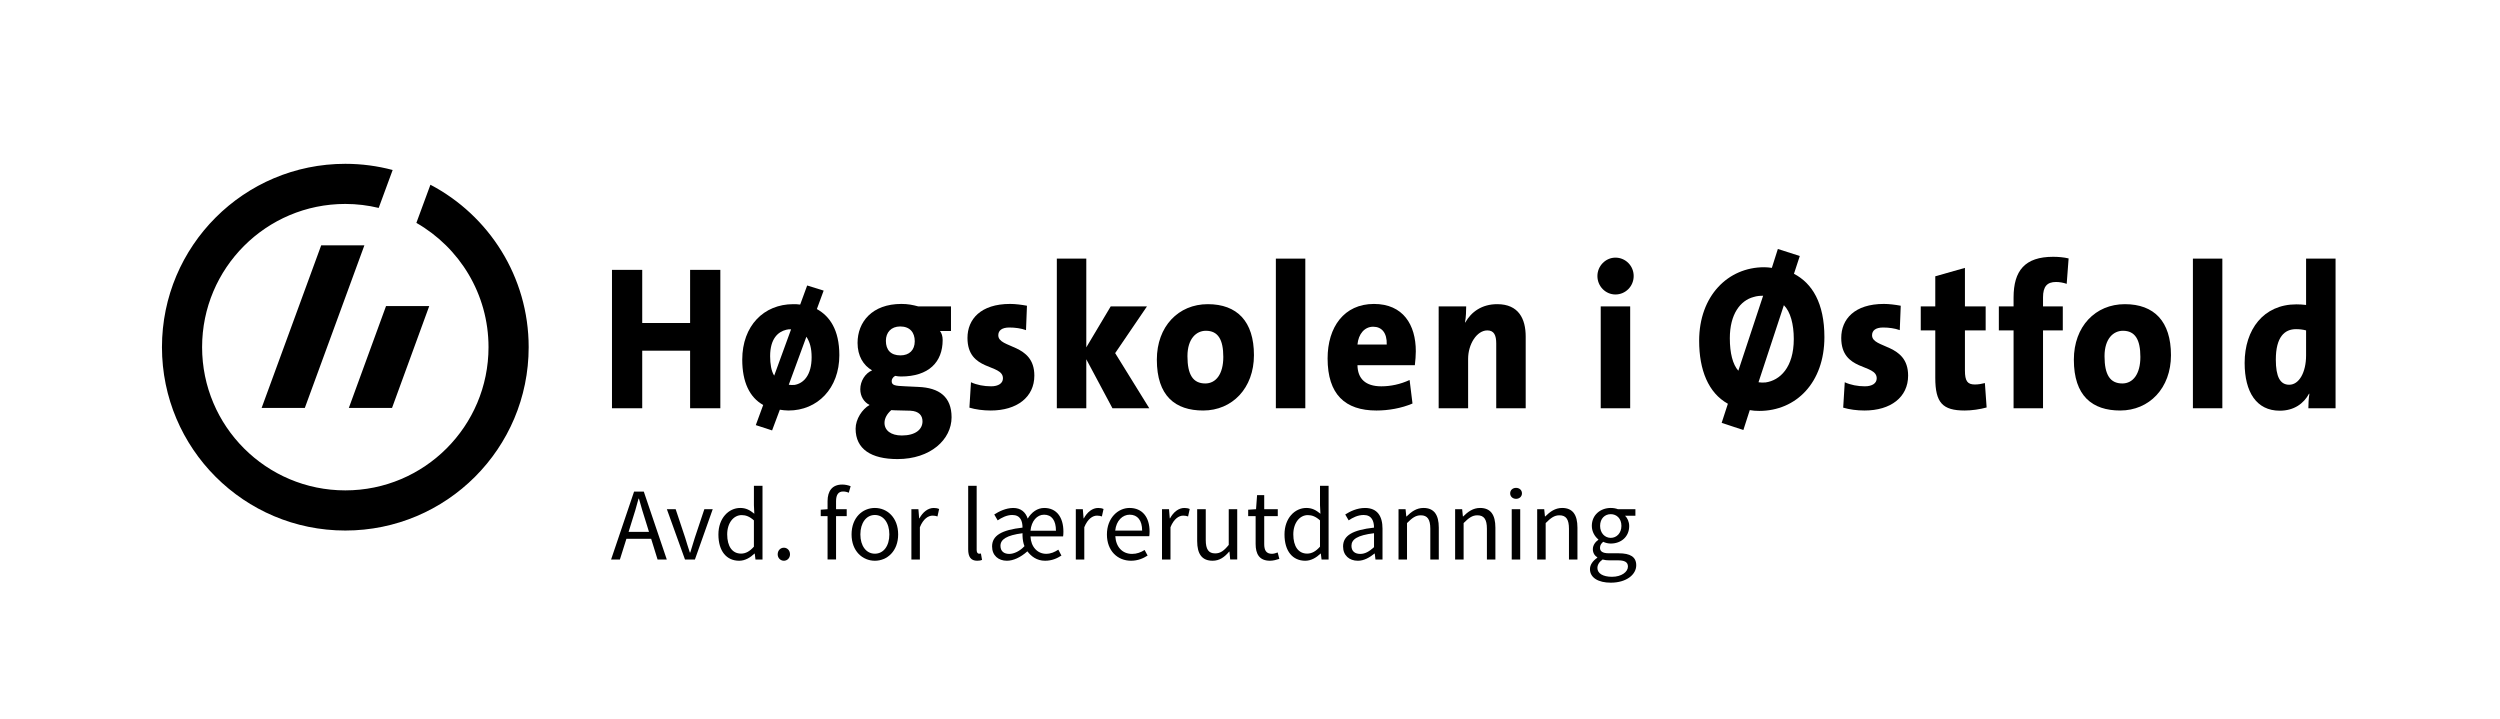 <?xml version="1.0" encoding="iso-8859-1"?>
<!-- Generator: Adobe Illustrator 21.1.0, SVG Export Plug-In . SVG Version: 6.00 Build 0)  -->
<svg version="1.1" xmlns="http://www.w3.org/2000/svg" xmlns:xlink="http://www.w3.org/1999/xlink" x="0px" y="0px"
	 viewBox="0 0 327.993 94.331" style="enable-background:new 0 0 327.993 94.331;" xml:space="preserve">
<g id="black-subbranding-lu">
	<g id="identity_13_">
		<g>
			<g id="emblem_4_">
				<polygon points="34.326,53.516 39.993,53.516 47.808,32.184 42.141,32.184 				"/>
				<path d="M56.47,24.237l-1.843,5.003c5.652,3.237,9.465,9.326,9.465,16.307c0,10.374-8.412,18.79-18.789,18.79
					c-10.377,0-18.789-8.416-18.789-18.79c0-10.374,8.412-18.791,18.789-18.791c1.509,0,2.974,0.184,4.38,0.522l1.832-4.976
					c-1.982-0.526-4.063-0.81-6.212-0.81c-13.284,0-24.055,10.767-24.055,24.055c0,13.287,10.771,24.057,24.055,24.057
					c13.287,0,24.056-10.769,24.056-24.057C69.358,36.295,64.133,28.265,56.47,24.237z"/>
				<polygon points="45.768,53.516 51.435,53.516 56.313,40.159 50.645,40.159 				"/>
			</g>
			<g id="text_4_">
				<path d="M90.54,53.562v-7.553h-6.282v7.553H80.29V35.406h3.968v6.972h6.282v-6.972h3.966v18.156H90.54z"/>
				<path d="M103.455,53.858c-0.379,0-0.814-0.051-1.142-0.106l-1.017,2.718l-2.138-0.697l0.97-2.641
					c-1.783-0.994-2.748-3.009-2.748-5.944c0-4.461,2.848-7.282,6.686-7.282c0.256,0,0.586,0,0.916,0.053l0.917-2.505l2.162,0.673
					l-0.891,2.421c1.655,0.913,2.949,2.687,2.949,6.049C110.119,50.959,107.245,53.858,103.455,53.858z M103.152,43.264
					c-1.092,0.268-2.113,1.185-2.113,3.468c0,0.994,0.155,1.992,0.535,2.547l2.212-6.067
					C103.586,43.184,103.355,43.212,103.152,43.264z M105.796,44.177l-2.312,6.301c0.226,0.026,0.481,0.045,0.734,0.026
					c1.223-0.195,2.264-1.296,2.264-3.639C106.481,45.684,106.254,44.877,105.796,44.177z"/>
				<path d="M117.749,60.23c-3.459,0-5.495-1.314-5.495-3.982c0-1.263,0.866-2.573,1.83-3.117c-0.734-0.37-1.217-1.128-1.217-2.071
					c0-1.076,0.66-2.096,1.548-2.469c-1.144-0.653-1.906-1.886-1.906-3.606c0-2.74,1.906-5.11,5.749-5.11
					c0.863,0,1.501,0.132,2.21,0.324h4.298v3.226h-1.448c0.227,0.274,0.355,0.698,0.355,1.18c0,2.907-1.829,4.791-5.469,4.791
					c-0.276,0-0.479-0.031-0.76-0.083c-0.307,0.16-0.458,0.458-0.458,0.671c0,0.566,0.383,0.645,1.806,0.699l1.705,0.081
					c2.72,0.112,4.346,1.292,4.346,3.983C124.843,57.652,122.097,60.23,117.749,60.23z M119.424,53.882l-2.003-0.05
					c-0.154-0.026-0.354,0-0.486-0.026c-0.559,0.482-0.891,1.075-0.891,1.671c0,0.993,0.842,1.658,2.267,1.658
					c1.804,0,2.718-0.802,2.718-1.855C121.029,54.534,120.597,53.939,119.424,53.882z M118.104,42.83
					c-1.194,0-1.879,0.789-1.879,1.882c0,1.191,0.634,1.913,1.906,1.913c1.169,0,1.882-0.697,1.882-1.856
					C120.013,43.618,119.376,42.83,118.104,42.83z"/>
				<path d="M129.982,53.858c-0.994,0-1.986-0.132-2.798-0.375l0.206-3.333c0.763,0.353,1.701,0.533,2.643,0.533
					c0.965,0,1.551-0.403,1.551-1.048c0-1.957-4.654-0.86-4.654-5.299c0-2.448,1.73-4.461,5.593-4.461
					c0.684,0,1.503,0.105,2.212,0.237l-0.125,3.202c-0.637-0.239-1.451-0.345-2.189-0.345c-0.99,0-1.448,0.404-1.448,1.018
					c0,1.78,4.731,1.027,4.731,5.291C135.704,52.111,133.413,53.858,129.982,53.858z"/>
				<path d="M145.95,53.562l-3.431-6.428v6.428h-3.866V33.93h3.866v11.644l3.202-5.374h4.757l-4.171,6.129l4.475,7.233H145.95z"/>
				<path d="M157.852,53.858c-3.662,0-6.077-1.908-6.077-6.67c0-4.358,2.824-7.282,6.687-7.282c3.84,0,6.053,2.257,6.053,6.69
					C164.514,50.926,161.665,53.858,157.852,53.858z M158.206,43.396c-1.221,0-2.416,1-2.416,3.336c0,2.448,0.739,3.577,2.342,3.577
					c1.399,0,2.362-1.235,2.362-3.472C160.495,44.556,159.809,43.396,158.206,43.396z"/>
				<path d="M167.389,53.562V33.93h3.864v19.632H167.389z"/>
				<path d="M185.625,47.914h-7.529c0.026,1.753,1.042,2.77,3.127,2.77c1.219,0,2.492-0.263,3.713-0.831l0.38,3.086
					c-1.45,0.623-3.176,0.919-4.729,0.919c-4.123,0-6.409-2.125-6.409-6.832c0-4.111,2.162-7.15,6.079-7.15
					c3.815,0,5.494,2.717,5.494,6.209C185.75,46.65,185.698,47.242,185.625,47.914z M180.155,42.865
					c-1.118,0-1.932,0.937-2.059,2.338h3.84C181.986,43.666,181.276,42.865,180.155,42.865z"/>
				<path d="M196.302,53.562v-8.495c0-1.079-0.283-1.718-1.169-1.718c-1.375,0-2.52,1.799-2.52,3.733v6.481h-3.864V40.199h3.61
					c0,0.509-0.024,1.452-0.154,2.097l0.029,0.024c0.787-1.404,2.186-2.415,4.195-2.415c2.818,0,3.737,1.933,3.737,4.249v9.407
					H196.302z"/>
				<path d="M211.941,38.635c-1.294,0-2.365-1.074-2.365-2.423c0-1.312,1.071-2.412,2.365-2.412c1.322,0,2.393,1.072,2.393,2.412
					C214.334,37.562,213.262,38.635,211.941,38.635z M210.01,53.562V40.199h3.865v13.362H210.01z"/>
				<path d="M230.81,53.911c-0.454,0-0.838-0.029-1.246-0.105l-0.84,2.614l-2.847-0.943l0.816-2.505
					c-2.57-1.426-3.77-4.439-3.77-8.26c0-5.911,3.796-9.652,8.523-9.652c0.331,0,0.662,0.033,1.016,0.084l0.787-2.479l2.878,0.921
					l-0.765,2.334c2.39,1.243,3.994,3.847,3.994,8.312C239.357,50.204,235.643,53.911,230.81,53.911z M230.075,38.964
					c-1.755,0.458-3.126,2.255-3.126,5.406c0,1.959,0.38,3.439,1.115,4.27l3.253-9.839
					C230.911,38.801,230.507,38.828,230.075,38.964z M234.04,40.038l-3.329,10.112c0.303,0.054,0.607,0.054,0.936,0.024
					c1.86-0.267,3.693-1.939,3.693-5.698C235.34,42.541,234.904,40.896,234.04,40.038z"/>
				<path d="M244.62,53.858c-0.993,0-1.982-0.132-2.798-0.375l0.204-3.333c0.761,0.353,1.702,0.533,2.641,0.533
					c0.971,0,1.553-0.403,1.553-1.048c0-1.957-4.654-0.86-4.654-5.299c0-2.448,1.731-4.461,5.597-4.461
					c0.684,0,1.502,0.105,2.209,0.237l-0.127,3.202c-0.634-0.239-1.447-0.345-2.186-0.345c-0.992,0-1.45,0.404-1.45,1.018
					c0,1.78,4.731,1.027,4.731,5.291C250.342,52.111,248.055,53.858,244.62,53.858z"/>
				<path d="M257.768,53.858c-2.922,0-3.865-1.024-3.865-4.299v-6.21h-1.906v-3.149h1.906v-3.952l3.891-1.103v5.055h2.72v3.149
					h-2.72v5.269c0,1.367,0.331,1.825,1.296,1.825c0.454,0,0.888-0.075,1.322-0.187l0.228,3.202
					C259.777,53.7,258.683,53.858,257.768,53.858z"/>
				<path d="M271.145,37.24c-0.456-0.162-0.965-0.245-1.397-0.245c-1.173,0-1.709,0.592-1.709,2.022v1.182h2.594v3.149h-2.594
					v10.214h-3.864V43.348h-1.932v-3.149h1.932v-1.156c0-3.549,1.5-5.351,5.189-5.351c0.656,0,1.377,0.057,2.033,0.213
					L271.145,37.24z"/>
				<path d="M278.161,53.858c-3.66,0-6.077-1.908-6.077-6.67c0-4.358,2.823-7.282,6.692-7.282c3.839,0,6.049,2.257,6.049,6.69
					C284.826,50.926,281.977,53.858,278.161,53.858z M278.52,43.396c-1.221,0-2.412,1-2.412,3.336c0,2.448,0.735,3.577,2.338,3.577
					c1.397,0,2.365-1.235,2.365-3.472C280.812,44.556,280.124,43.396,278.52,43.396z"/>
				<path d="M287.703,53.562V33.93h3.862v19.632H287.703z"/>
				<path d="M302.852,53.562c0-0.566,0.031-1.237,0.136-1.906h-0.052c-0.687,1.283-1.959,2.226-3.841,2.226
					c-3.051,0-4.604-2.447-4.604-6.264c0-4.383,2.47-7.688,6.793-7.688c0.43,0,0.862,0.029,1.268,0.079V33.93h3.867v19.632H302.852z
					 M302.553,43.348c-0.432-0.114-0.866-0.164-1.322-0.164c-1.502,0-2.649,1.022-2.649,4.003c0,2.238,0.563,3.29,1.757,3.29
					c1.298,0,2.213-1.618,2.213-3.853V43.348z"/>
			</g>
		</g>
	</g>
	<g>
		<g>
			<path d="M85.43,70.689h-3.246l-0.855,2.716h-1.155l3.015-8.908h1.276l3.015,8.908h-1.209L85.43,70.689z M85.145,69.779
				l-0.421-1.358c-0.326-0.991-0.611-1.969-0.896-3.001h-0.054c-0.271,1.032-0.557,2.01-0.883,3.001l-0.421,1.358H85.145z"/>
			<path d="M87.491,66.805h1.154l1.25,3.748c0.19,0.651,0.407,1.317,0.611,1.941h0.054c0.19-0.624,0.408-1.29,0.598-1.941
				l1.25-3.748h1.1l-2.336,6.6h-1.304L87.491,66.805z"/>
			<path d="M97.118,66.642c0.76,0,1.263,0.285,1.847,0.76l-0.054-1.127v-2.539h1.127v9.669h-0.923l-0.095-0.774h-0.041
				c-0.516,0.503-1.222,0.938-1.996,0.938c-1.657,0-2.73-1.249-2.73-3.449C94.252,67.973,95.61,66.642,97.118,66.642z
				 M97.226,72.631c0.611,0,1.141-0.299,1.684-0.909v-3.45c-0.557-0.502-1.059-0.692-1.603-0.692c-1.059,0-1.901,1.019-1.901,2.526
				C95.406,71.68,96.072,72.631,97.226,72.631z"/>
			<path d="M102.846,71.857c0.435,0,0.801,0.353,0.801,0.869c0,0.488-0.367,0.842-0.801,0.842c-0.448,0-0.815-0.354-0.815-0.842
				C102.031,72.21,102.398,71.857,102.846,71.857z"/>
			<path d="M111.358,64.645c-0.245-0.108-0.502-0.162-0.747-0.162c-0.625,0-0.923,0.435-0.923,1.276v1.046h1.398v0.909h-1.398v5.69
				h-1.114v-5.69h-0.896v-0.842l0.896-0.067v-1.046c0-1.345,0.611-2.187,1.928-2.187c0.408,0,0.801,0.095,1.1,0.217L111.358,64.645z
				"/>
			<path d="M114.779,66.642c1.616,0,3.056,1.263,3.056,3.477c0,2.187-1.439,3.449-3.056,3.449s-3.056-1.263-3.056-3.449
				C111.723,67.905,113.163,66.642,114.779,66.642z M114.779,72.644c1.141,0,1.901-1.019,1.901-2.525
				c0-1.521-0.761-2.554-1.901-2.554c-1.127,0-1.901,1.032-1.901,2.554C112.877,71.626,113.652,72.644,114.779,72.644z"/>
			<path d="M119.57,66.805h0.923L120.589,68h0.041c0.448-0.828,1.127-1.357,1.874-1.357c0.285,0,0.489,0.04,0.706,0.136
				l-0.217,0.978c-0.217-0.068-0.367-0.108-0.638-0.108c-0.557,0-1.222,0.407-1.67,1.521v4.237h-1.113V66.805z"/>
			<path d="M127.023,63.736h1.113v8.42c0,0.353,0.149,0.488,0.312,0.488c0.068,0,0.122,0,0.245-0.027l0.149,0.843
				c-0.149,0.067-0.339,0.108-0.638,0.108c-0.842,0-1.181-0.529-1.181-1.494V63.736z"/>
			<path d="M130.444,67.498c0.611-0.394,1.521-0.855,2.499-0.855c0.978,0,1.616,0.543,1.888,1.398
				c0.516-0.855,1.276-1.398,2.173-1.398c1.616,0,2.512,1.222,2.512,3.109c0,0.245-0.014,0.462-0.041,0.625h-4.278
				c0.054,1.371,0.923,2.281,2.05,2.281c0.638,0,1.114-0.23,1.603-0.543l0.407,0.774c-0.57,0.366-1.249,0.679-2.146,0.679
				c-1.1,0-1.82-0.584-2.322-1.236c-0.896,0.802-1.847,1.236-2.689,1.236c-1.113,0-1.942-0.692-1.942-1.874
				c0-1.439,1.25-2.159,3.993-2.472c0-0.842-0.258-1.657-1.344-1.657c-0.72,0-1.399,0.354-1.915,0.706L130.444,67.498z
				 M132.413,72.672c0.611,0,1.399-0.366,1.996-1.019c-0.149-0.34-0.244-0.855-0.258-1.358v-0.339
				c-2.091,0.271-2.893,0.814-2.893,1.656C131.259,72.359,131.761,72.672,132.413,72.672z M138.538,69.63
				c0-1.358-0.557-2.104-1.562-2.104c-0.91,0-1.657,0.814-1.779,2.104H138.538z"/>
			<path d="M141.141,66.805h0.923L142.16,68h0.041c0.448-0.828,1.127-1.357,1.874-1.357c0.285,0,0.489,0.04,0.706,0.136
				l-0.217,0.978c-0.217-0.068-0.367-0.108-0.638-0.108c-0.557,0-1.222,0.407-1.67,1.521v4.237h-1.113V66.805z"/>
			<path d="M148.188,66.642c1.684,0,2.634,1.208,2.634,3.096c0,0.231-0.014,0.448-0.041,0.611h-4.455
				c0.082,1.426,0.937,2.322,2.2,2.322c0.625,0,1.154-0.204,1.643-0.516l0.394,0.733c-0.57,0.366-1.277,0.679-2.173,0.679
				c-1.766,0-3.165-1.29-3.165-3.449S146.68,66.642,148.188,66.642z M149.845,69.616c0-1.345-0.598-2.091-1.63-2.091
				c-0.923,0-1.765,0.76-1.901,2.091H149.845z"/>
			<path d="M152.449,66.805h0.923L153.468,68h0.041c0.448-0.828,1.127-1.357,1.874-1.357c0.285,0,0.489,0.04,0.706,0.136
				l-0.217,0.978c-0.217-0.068-0.367-0.108-0.638-0.108c-0.557,0-1.222,0.407-1.67,1.521v4.237h-1.113V66.805z"/>
			<path d="M157.065,66.805h1.127v4.033c0,1.235,0.367,1.766,1.236,1.766c0.679,0,1.154-0.34,1.779-1.114v-4.685h1.113v6.6h-0.923
				l-0.095-1.032h-0.041c-0.611,0.72-1.263,1.195-2.173,1.195c-1.399,0-2.023-0.896-2.023-2.58V66.805z"/>
			<path d="M164.735,67.714h-0.978v-0.842l1.032-0.067l0.136-1.848h0.937v1.848h1.779v0.909h-1.779v3.667
				c0,0.814,0.258,1.276,1.019,1.276c0.231,0,0.53-0.095,0.747-0.177l0.218,0.843c-0.367,0.122-0.815,0.244-1.223,0.244
				c-1.412,0-1.888-0.896-1.888-2.2V67.714z"/>
			<path d="M171.388,66.642c0.761,0,1.263,0.285,1.847,0.76l-0.055-1.127v-2.539h1.128v9.669h-0.924l-0.095-0.774h-0.041
				c-0.516,0.503-1.223,0.938-1.996,0.938c-1.657,0-2.729-1.249-2.729-3.449C168.523,67.973,169.88,66.642,171.388,66.642z
				 M171.497,72.631c0.611,0,1.141-0.299,1.684-0.909v-3.45c-0.557-0.502-1.059-0.692-1.602-0.692c-1.06,0-1.901,1.019-1.901,2.526
				C169.677,71.68,170.342,72.631,171.497,72.631z"/>
			<path d="M180.267,69.222c0-0.842-0.286-1.657-1.358-1.657c-0.774,0-1.453,0.354-1.969,0.706l-0.448-0.773
				c0.61-0.394,1.534-0.855,2.594-0.855c1.616,0,2.295,1.072,2.295,2.716v4.047h-0.924l-0.095-0.788h-0.027
				c-0.639,0.517-1.371,0.951-2.187,0.951c-1.113,0-1.941-0.692-1.941-1.874C176.207,70.255,177.456,69.535,180.267,69.222z
				 M178.461,72.672c0.639,0,1.168-0.312,1.807-0.883v-1.833c-2.214,0.271-2.961,0.814-2.961,1.656
				C177.306,72.359,177.809,72.672,178.461,72.672z"/>
			<path d="M183.482,66.805h0.924l0.095,0.95h0.041c0.625-0.625,1.304-1.113,2.214-1.113c1.385,0,2.01,0.896,2.01,2.58v4.183h-1.113
				v-4.033c0-1.236-0.381-1.766-1.25-1.766c-0.679,0-1.141,0.354-1.806,1.019v4.78h-1.114V66.805z"/>
			<path d="M190.908,66.805h0.924l0.095,0.95h0.041c0.625-0.625,1.304-1.113,2.214-1.113c1.385,0,2.01,0.896,2.01,2.58v4.183h-1.113
				v-4.033c0-1.236-0.381-1.766-1.25-1.766c-0.679,0-1.141,0.354-1.806,1.019v4.78h-1.114V66.805z"/>
			<path d="M198.13,64.727c0-0.435,0.339-0.72,0.773-0.72s0.774,0.285,0.774,0.72c0,0.421-0.34,0.72-0.774,0.72
				S198.13,65.148,198.13,64.727z M198.334,66.805h1.114v6.6h-1.114V66.805z"/>
			<path d="M201.673,66.805h0.924l0.095,0.95h0.041c0.625-0.625,1.304-1.113,2.214-1.113c1.385,0,2.01,0.896,2.01,2.58v4.183h-1.113
				v-4.033c0-1.236-0.381-1.766-1.25-1.766c-0.679,0-1.141,0.354-1.806,1.019v4.78h-1.114V66.805z"/>
			<path d="M209.561,73.174V73.12c-0.326-0.204-0.584-0.557-0.584-1.073c0-0.557,0.381-0.991,0.72-1.222V70.77
				c-0.435-0.353-0.855-0.991-0.855-1.779c0-1.439,1.141-2.349,2.485-2.349c0.366,0,0.692,0.067,0.937,0.163h2.296v0.855h-1.358
				c0.312,0.299,0.543,0.801,0.543,1.357c0,1.413-1.072,2.295-2.417,2.295c-0.326,0-0.692-0.081-0.991-0.23
				c-0.231,0.204-0.421,0.421-0.421,0.788c0,0.421,0.271,0.72,1.168,0.72h1.276c1.534,0,2.309,0.475,2.309,1.575
				c0,1.222-1.29,2.281-3.341,2.281c-1.616,0-2.729-0.639-2.729-1.779C208.597,74.111,208.963,73.582,209.561,73.174z
				 M211.49,75.673c1.263,0,2.091-0.651,2.091-1.344c0-0.611-0.475-0.815-1.33-0.815h-1.142c-0.258,0-0.57-0.027-0.855-0.108
				c-0.475,0.34-0.679,0.733-0.679,1.113C209.575,75.224,210.294,75.673,211.49,75.673z M212.725,68.991
				c0-0.964-0.624-1.534-1.398-1.534s-1.398,0.57-1.398,1.534c0,0.965,0.638,1.576,1.398,1.576S212.725,69.956,212.725,68.991z"/>
		</g>
	</g>
</g>
<g id="Layer_1">
</g>
</svg>
